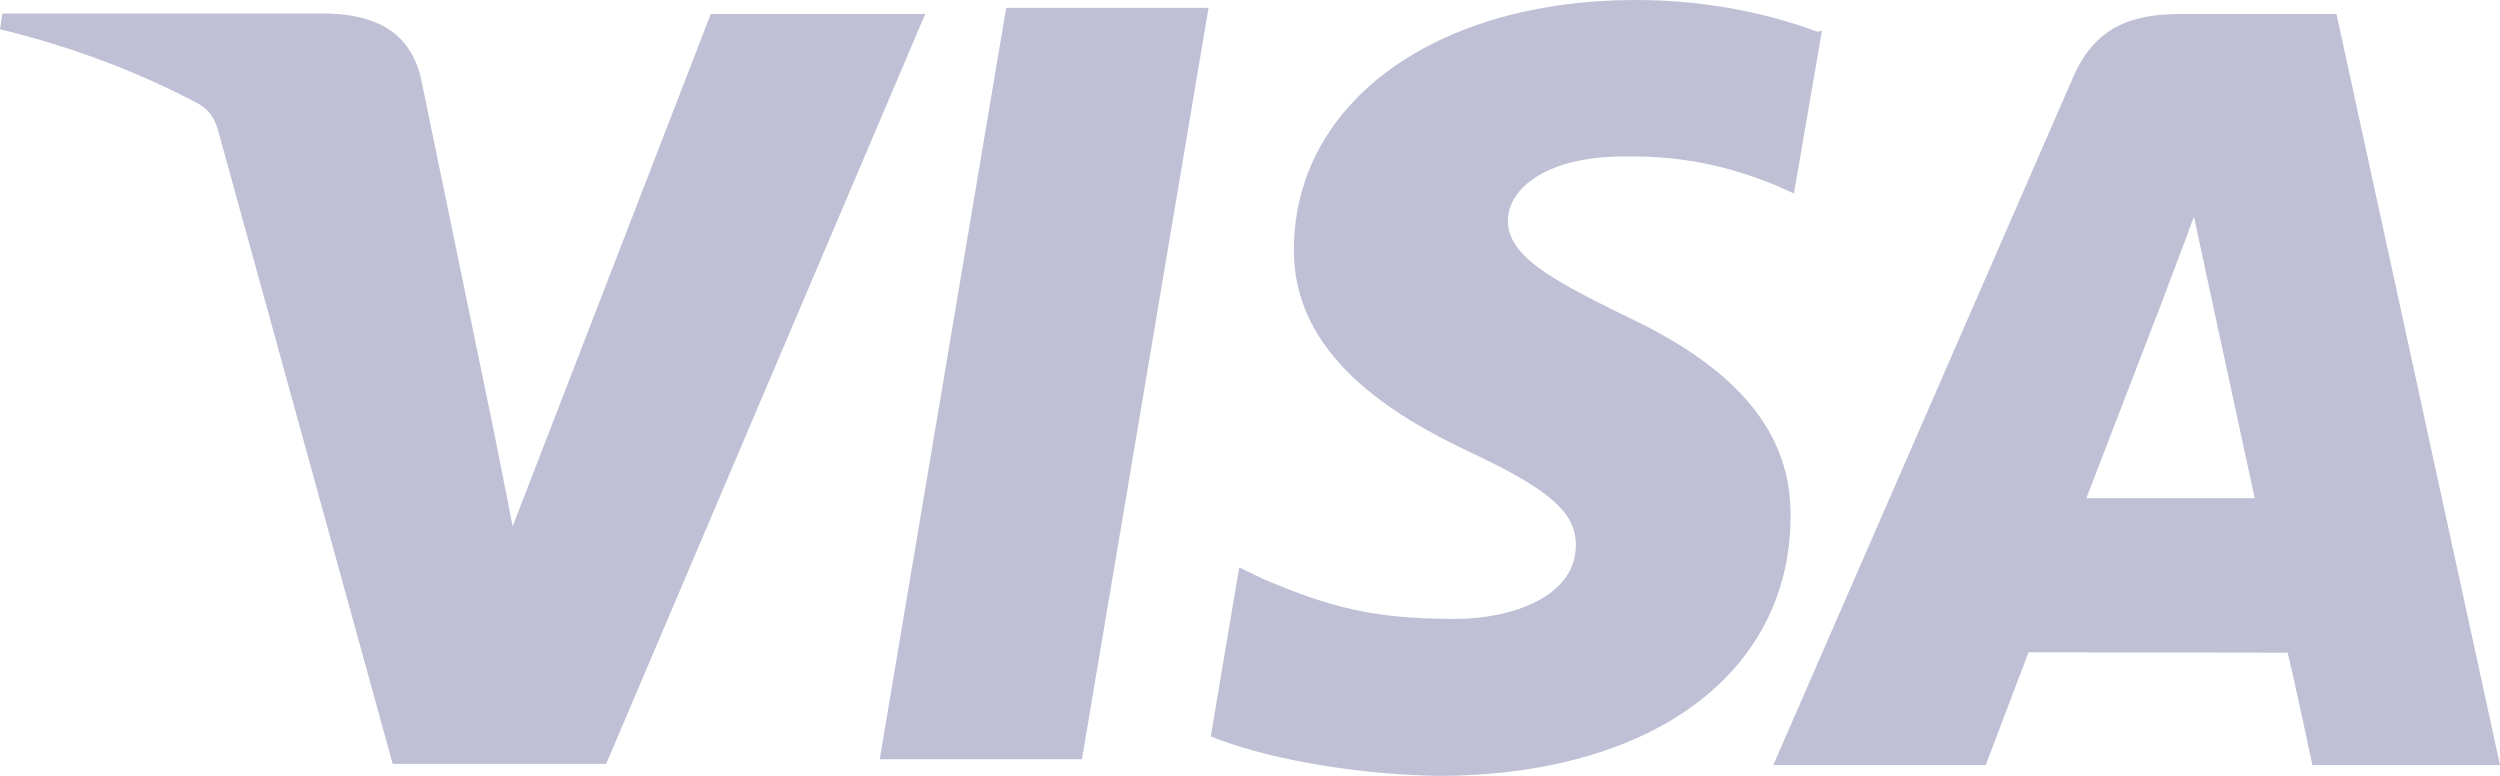 <svg width="58" height="18" viewBox="0 0 58 18" fill="none" xmlns="http://www.w3.org/2000/svg">
<path d="M42.159 0.736C41.225 0.383 39.761 0 37.948 0C33.314 0 30.039 2.37 30.019 5.762C29.981 8.254 32.34 9.659 34.124 10.499C35.956 11.36 36.569 11.895 36.56 12.659C36.551 13.834 35.095 14.359 33.756 14.359C31.895 14.359 30.885 14.102 29.328 13.442L28.75 13.165L28.09 17.083C29.223 17.551 31.253 17.962 33.348 18C38.285 18 41.504 15.65 41.541 12.027C41.579 10.041 40.315 8.533 37.624 7.29C36 6.488 34.983 5.941 34.983 5.12C34.983 4.393 35.851 3.63 37.664 3.63C39.221 3.601 40.317 3.946 41.175 4.289L41.619 4.489L42.269 0.715L42.159 0.736ZM54.206 0.325H50.581C49.449 0.325 48.608 0.631 48.107 1.768L41.14 17.75H46.068L47.062 15.133L53.074 15.142C53.224 15.753 53.648 17.749 53.648 17.749H58L54.206 0.325ZM23.345 0.182H28.038L25.101 17.615H20.409L23.345 0.172V0.182ZM11.413 9.782L11.894 12.209L16.49 0.325H21.465L14.063 17.721H9.11L5.05 2.99C4.964 2.733 4.861 2.559 4.606 2.408C3.237 1.682 1.698 1.09 0 0.679L0.056 0.314H7.627C8.647 0.352 9.478 0.679 9.76 1.787L11.413 9.791V9.782ZM48.399 11.569L50.279 6.688C50.25 6.734 50.665 5.684 50.9 5.024L51.221 6.523L52.309 11.558H48.399V11.569Z" fill="#BFBFD5"/>
</svg>
